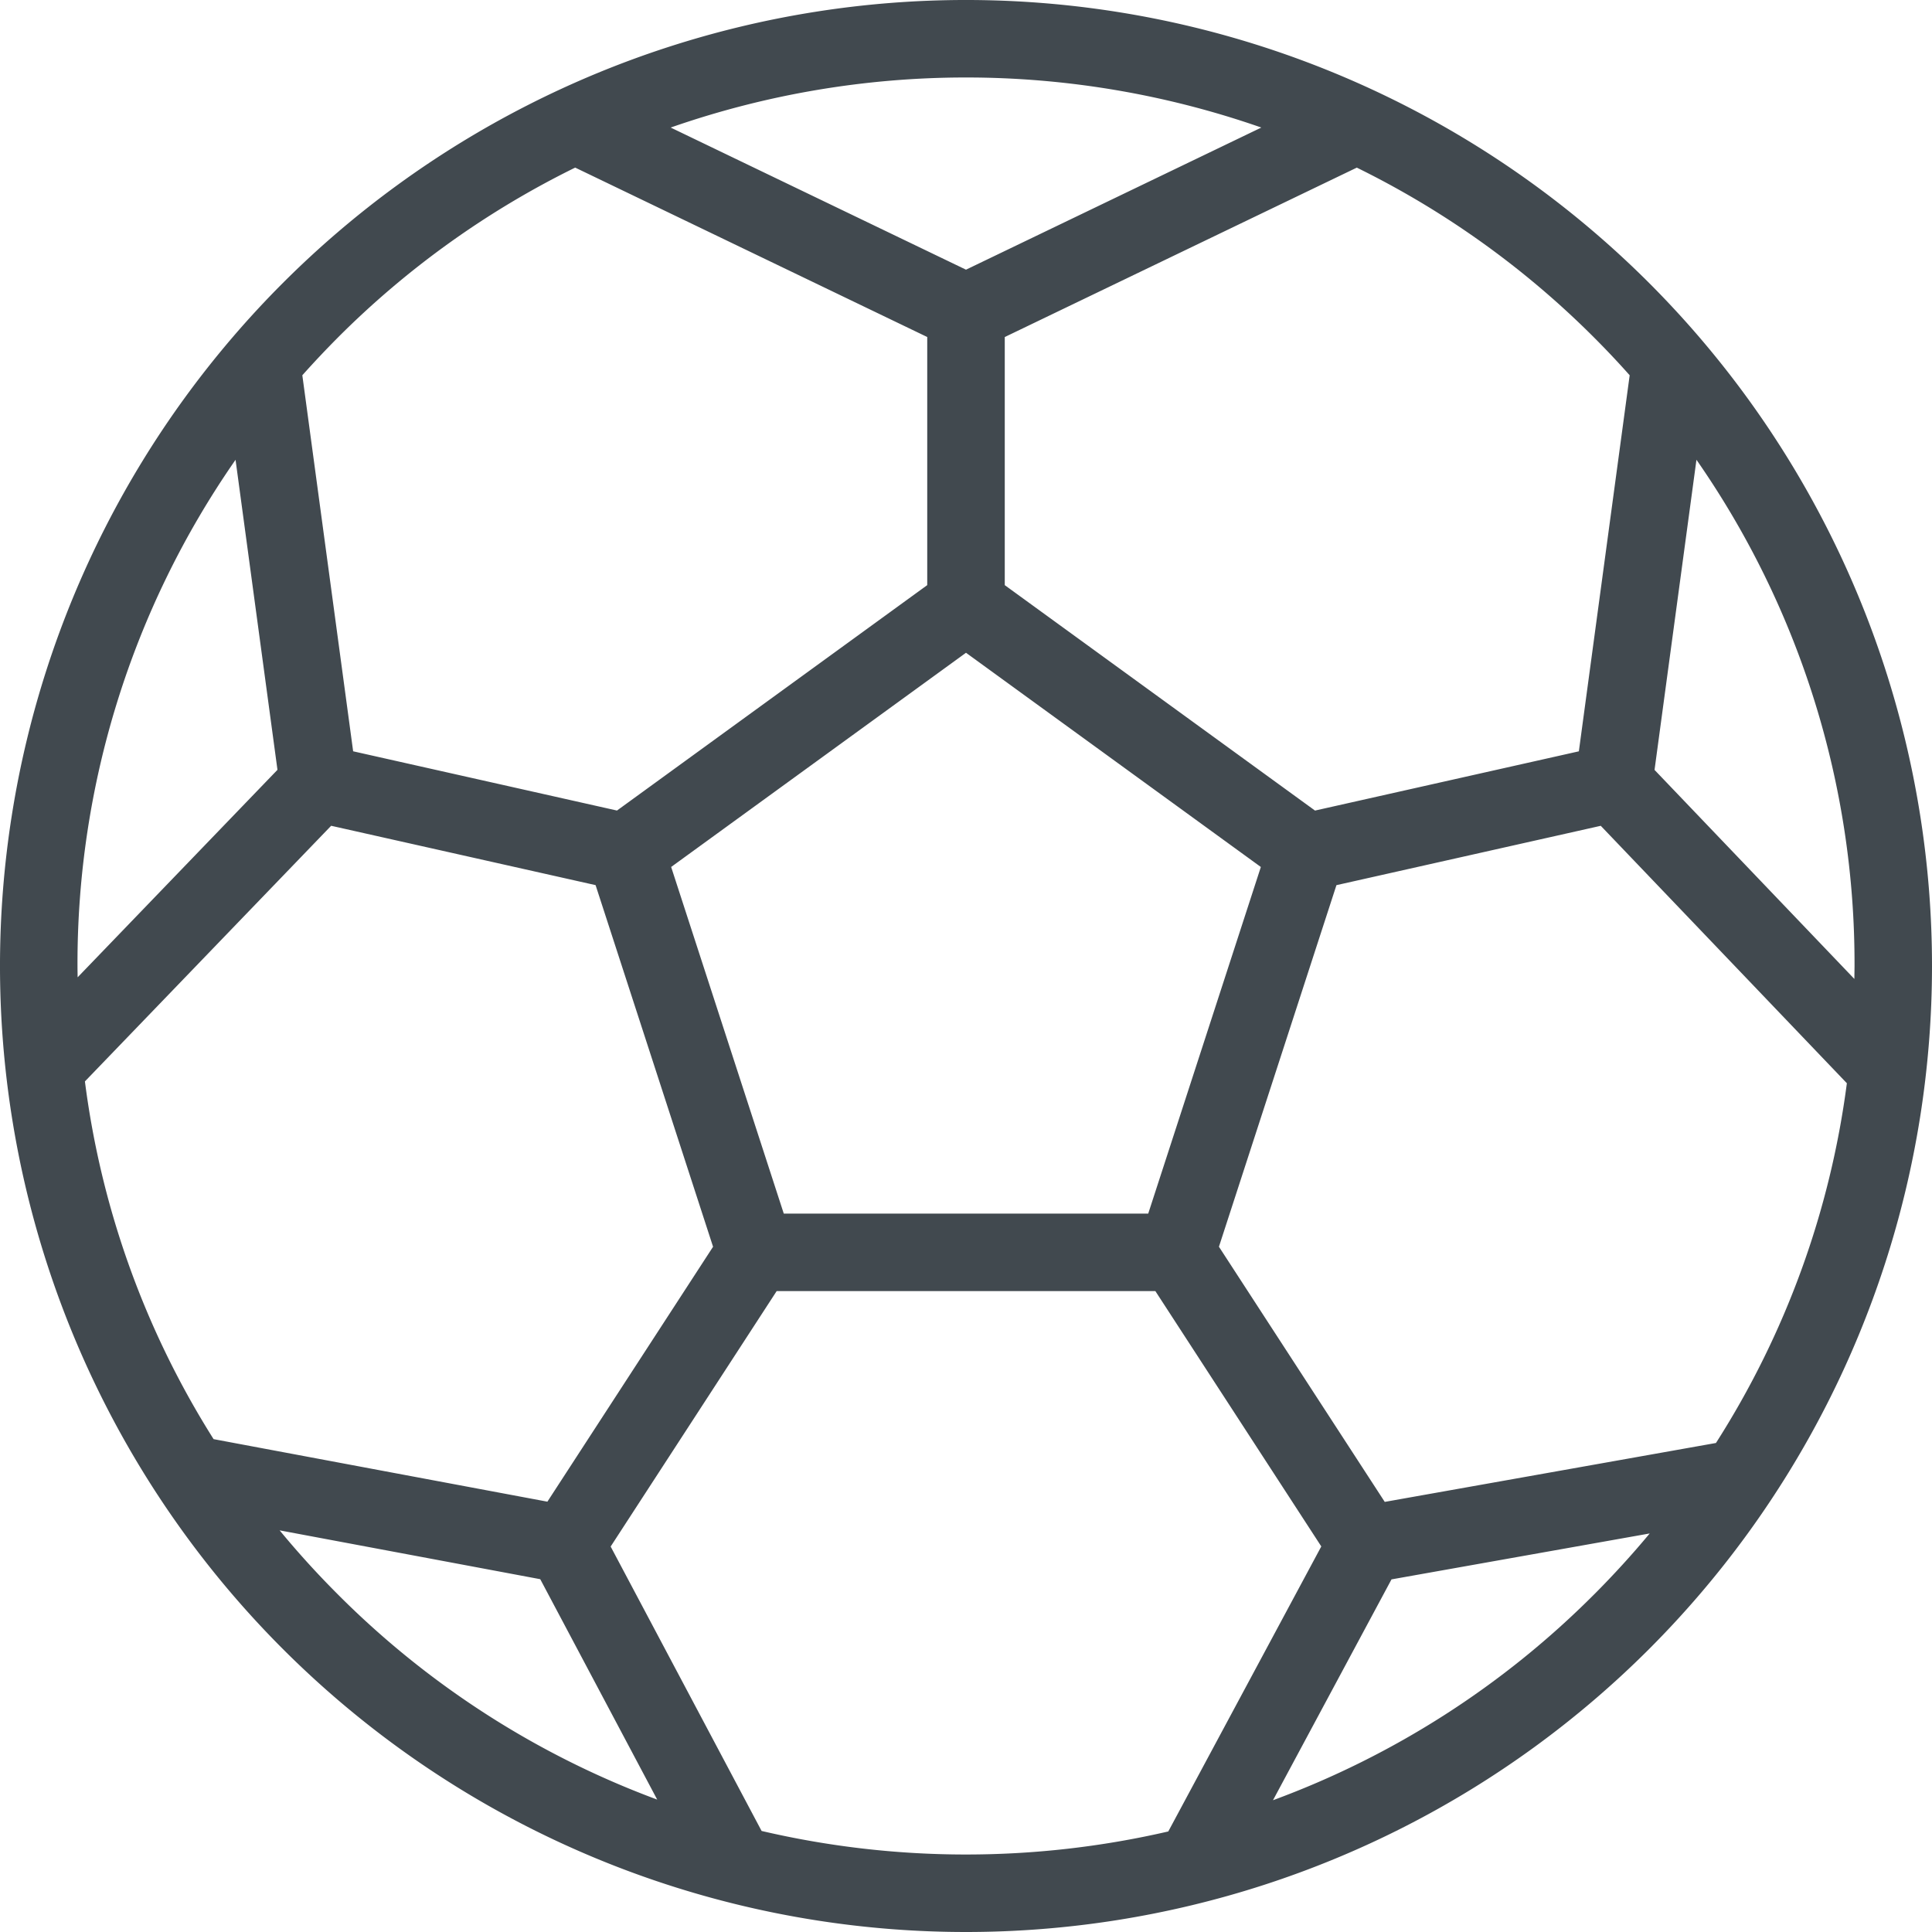 <svg id="Layer_1" data-name="Layer 1" xmlns="http://www.w3.org/2000/svg" viewBox="0 0 69.234 69.234"><defs><style>.cls-1{fill:#41494f;}</style></defs><title>Football</title><path class="cls-1" d="M59.095,10.139A34.617,34.617,0,0,0,10.139,59.095,34.617,34.617,0,0,0,59.095,10.139Zm7.357,24.942-7.161-7.491,1.502-11.114a31.609,31.609,0,0,1,5.665,18.14C66.457,34.772,66.454,34.927,66.452,35.082ZM61.492,51.71l-11.869,2.111-5.942-9.144L47.892,31.72l9.472-2.127,8.819,9.225A31.494,31.494,0,0,1,61.492,51.71ZM19.616,53.813,7.654,51.572A31.496,31.496,0,0,1,3.043,38.753l8.824-9.161,9.476,2.127L25.553,44.678ZM28.087,43.49l-4.036-12.422L34.617,23.392l10.566,7.677L41.147,43.49Zm30.313-30.042L56.579,26.924l-9.455,2.123-11.118-8.078V12.078l12.616-6.071a31.887,31.887,0,0,1,8.51,6.096Q57.788,12.759,58.4,13.448ZM45.2,4.571,34.617,9.664,24.034,4.571a32.106,32.106,0,0,1,21.167,0ZM20.612,6.006l12.616,6.071v8.891l-11.118,8.078-9.455-2.123L10.834,13.448q.613-.687,1.268-1.346A31.887,31.887,0,0,1,20.612,6.006ZM8.441,16.477l1.502,11.11L2.782,35.022c-.002-.135-.005-.269-.005-.405A31.609,31.609,0,0,1,8.441,16.477Zm1.58,38.364,9.339,1.75,4.191,7.898A31.74,31.74,0,0,1,12.103,57.132Q11.001,56.03,10.021,54.841ZM27.292,65.613,21.883,55.421,27.832,46.267h13.571l5.946,9.15L41.866,65.631a32.213,32.213,0,0,1-14.574-.018Zm29.839-8.482a31.738,31.738,0,0,1-11.513,7.381l4.247-7.914,9.253-1.646Q58.18,56.08,57.131,57.132Z"/></svg>